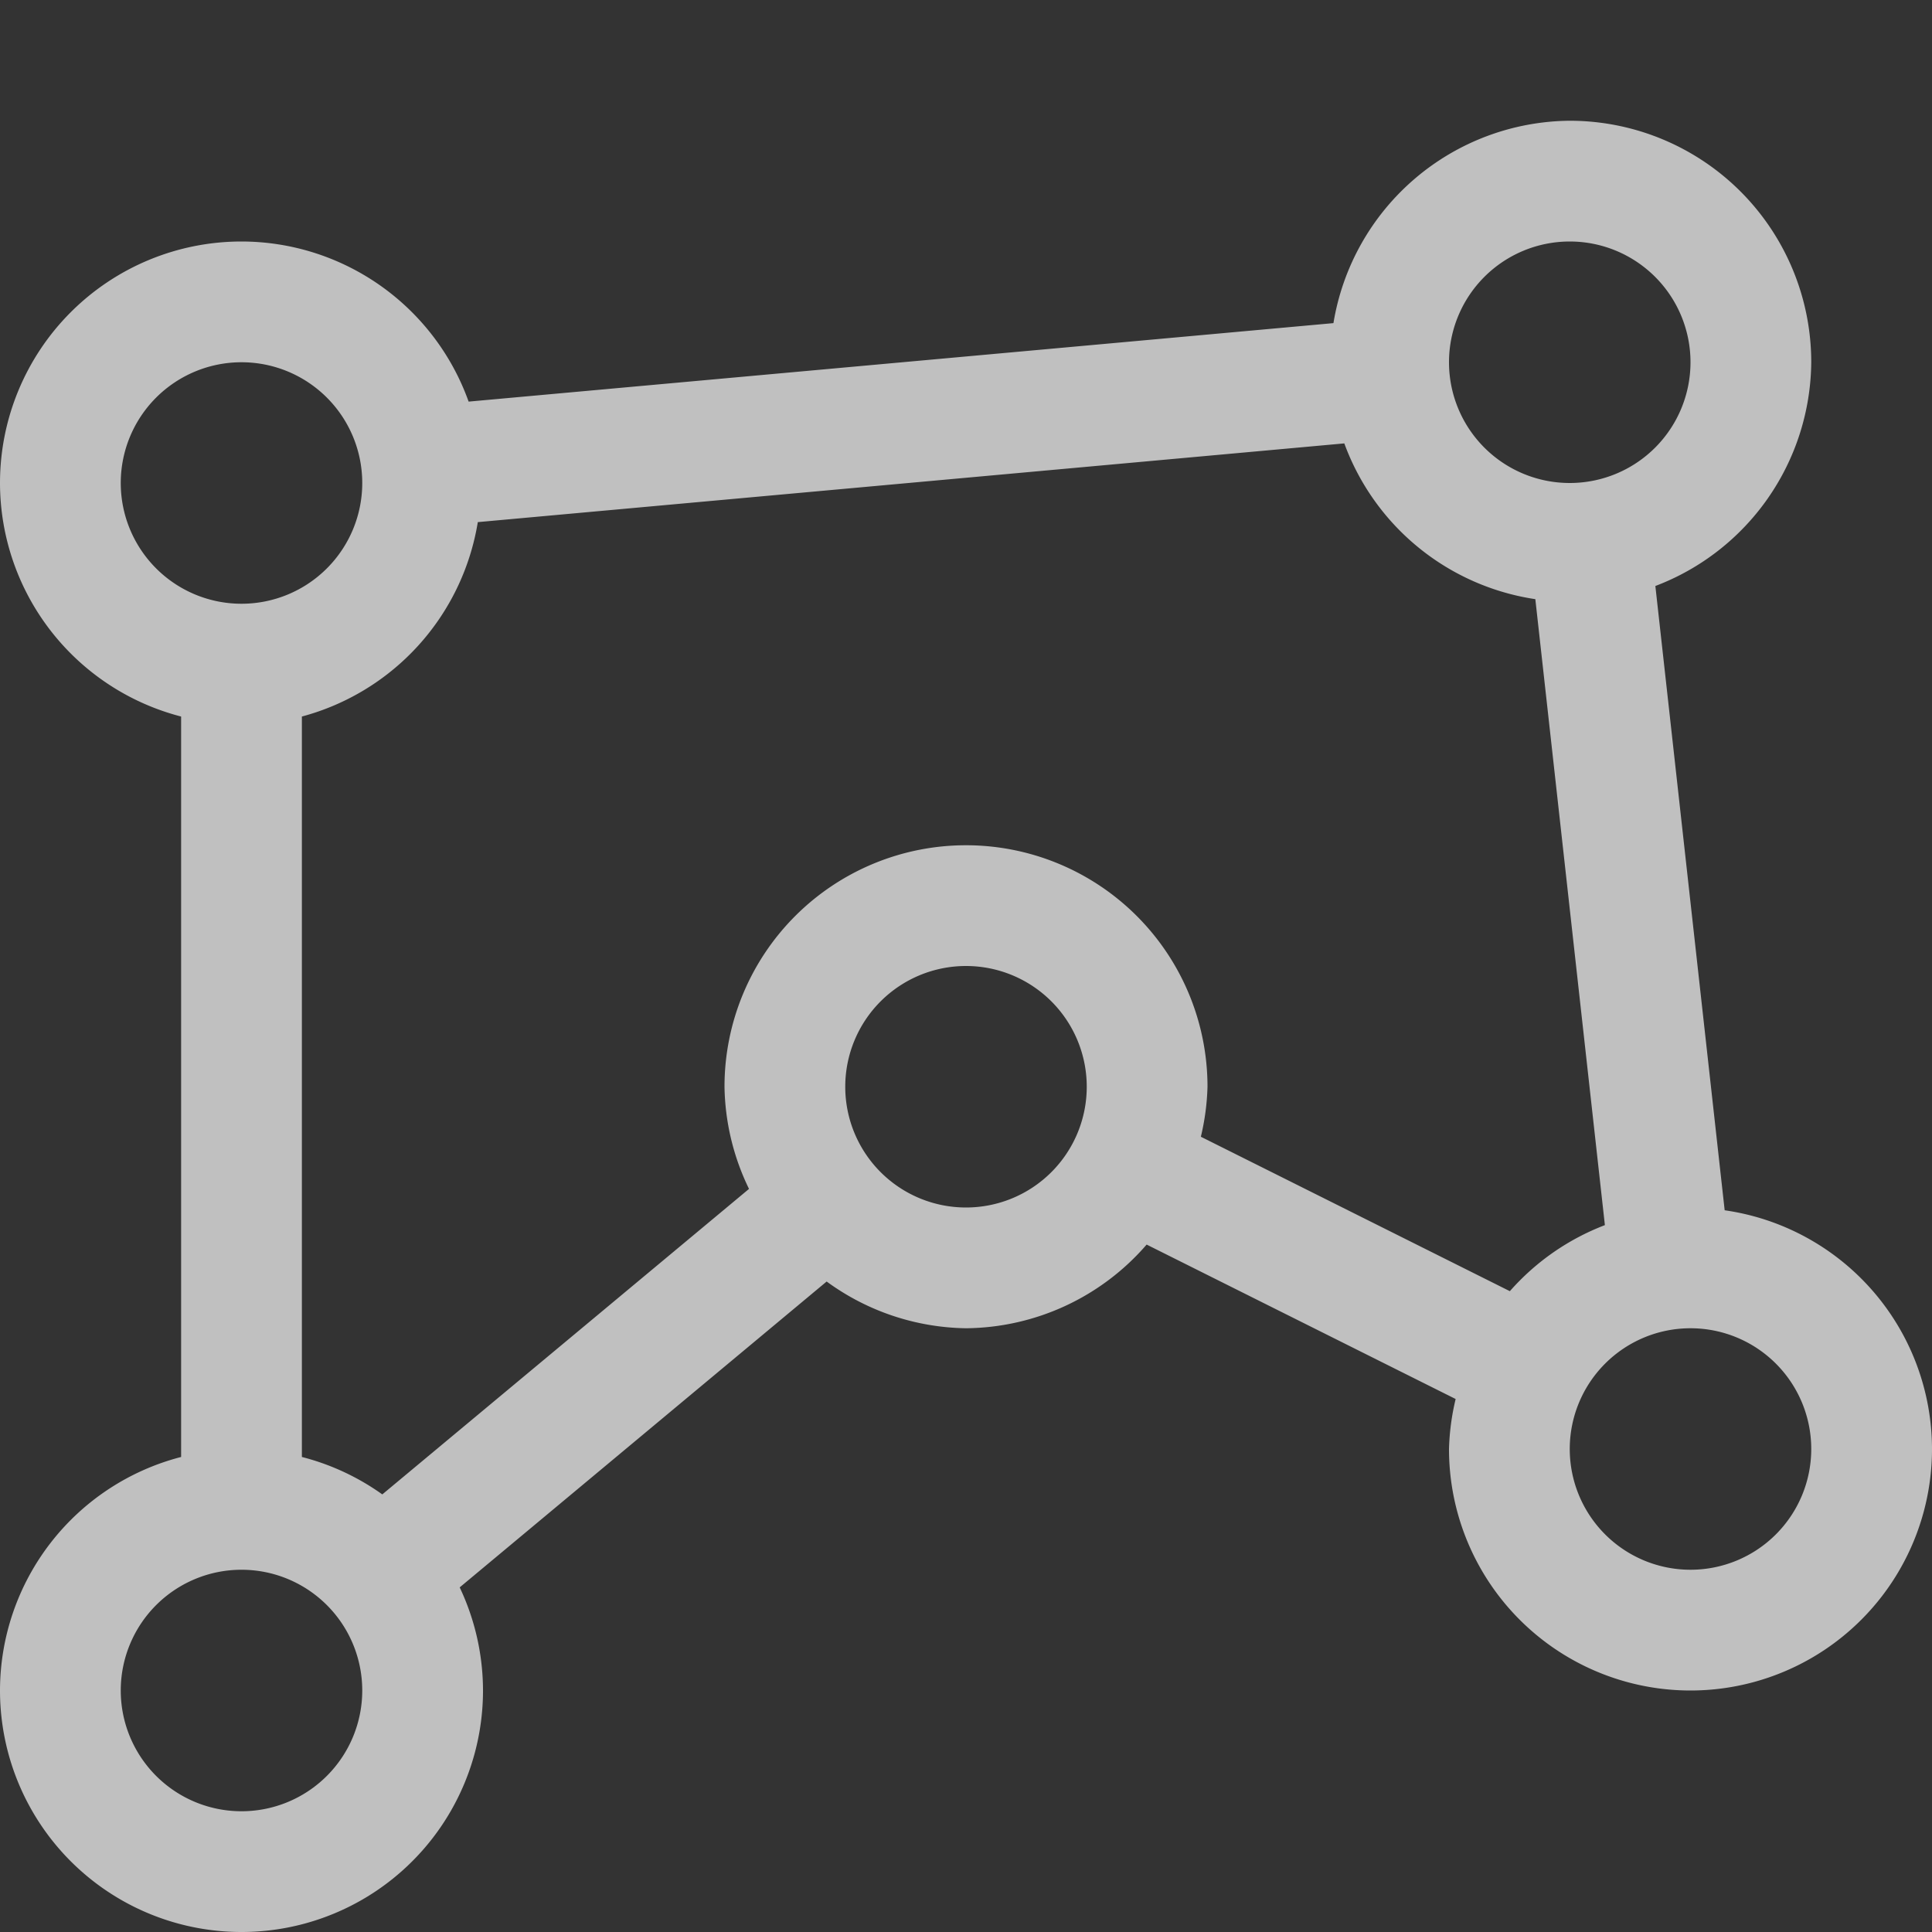 <svg xmlns="http://www.w3.org/2000/svg" width="16" height="16">
    <rect width="100%" height="100%" fill="#333333" stroke="none"/>
    <path fill="#fdfdfd" fill-opacity=".7" d="M13 1a2 2 0 0 0-1.957 1.676l-7.162.65A2 2 0 0 0 2 2a2 2 0 0 0-2 2 2 2 0 0 0 1.5 1.934v6.132A2 2 0 0 0 0 14a2 2 0 0 0 2 2 2 2 0 0 0 2-2 2 2 0 0 0-.193-.854l3.039-2.533A2 2 0 0 0 8 11a2 2 0 0 0 1.496-.693l2.559 1.279A2 2 0 0 0 12 12a2 2 0 0 0 2 2 2 2 0 0 0 2-2 2 2 0 0 0-1.717-1.977l-.574-5.17A2 2 0 0 0 15 3a2 2 0 0 0-2-2zm0 1a1 1 0 0 1 1 1 1 1 0 0 1-1 1 1 1 0 0 1-1-1 1 1 0 0 1 1-1zM2 3a1 1 0 0 1 1 1 1 1 0 0 1-1 1 1 1 0 0 1-1-1 1 1 0 0 1 1-1zm9.133.672a2 2 0 0 0 1.582 1.29l.576 5.184a2 2 0 0 0-.787.547L9.945 9.414A2 2 0 0 0 10 9a2 2 0 0 0-2-2 2 2 0 0 0-2 2 2 2 0 0 0 .203.846l-3.037 2.53a2 2 0 0 0-.666-.31V5.934a2 2 0 0 0 1.457-1.61l7.176-.652zM8 8a1 1 0 0 1 1 1 1 1 0 0 1-1 1 1 1 0 0 1-1-1 1 1 0 0 1 1-1zm6 3a1 1 0 0 1 1 1 1 1 0 0 1-1 1 1 1 0 0 1-1-1 1 1 0 0 1 1-1zM2 13a1 1 0 0 1 1 1 1 1 0 0 1-1 1 1 1 0 0 1-1-1 1 1 0 0 1 1-1z"/>
</svg>
